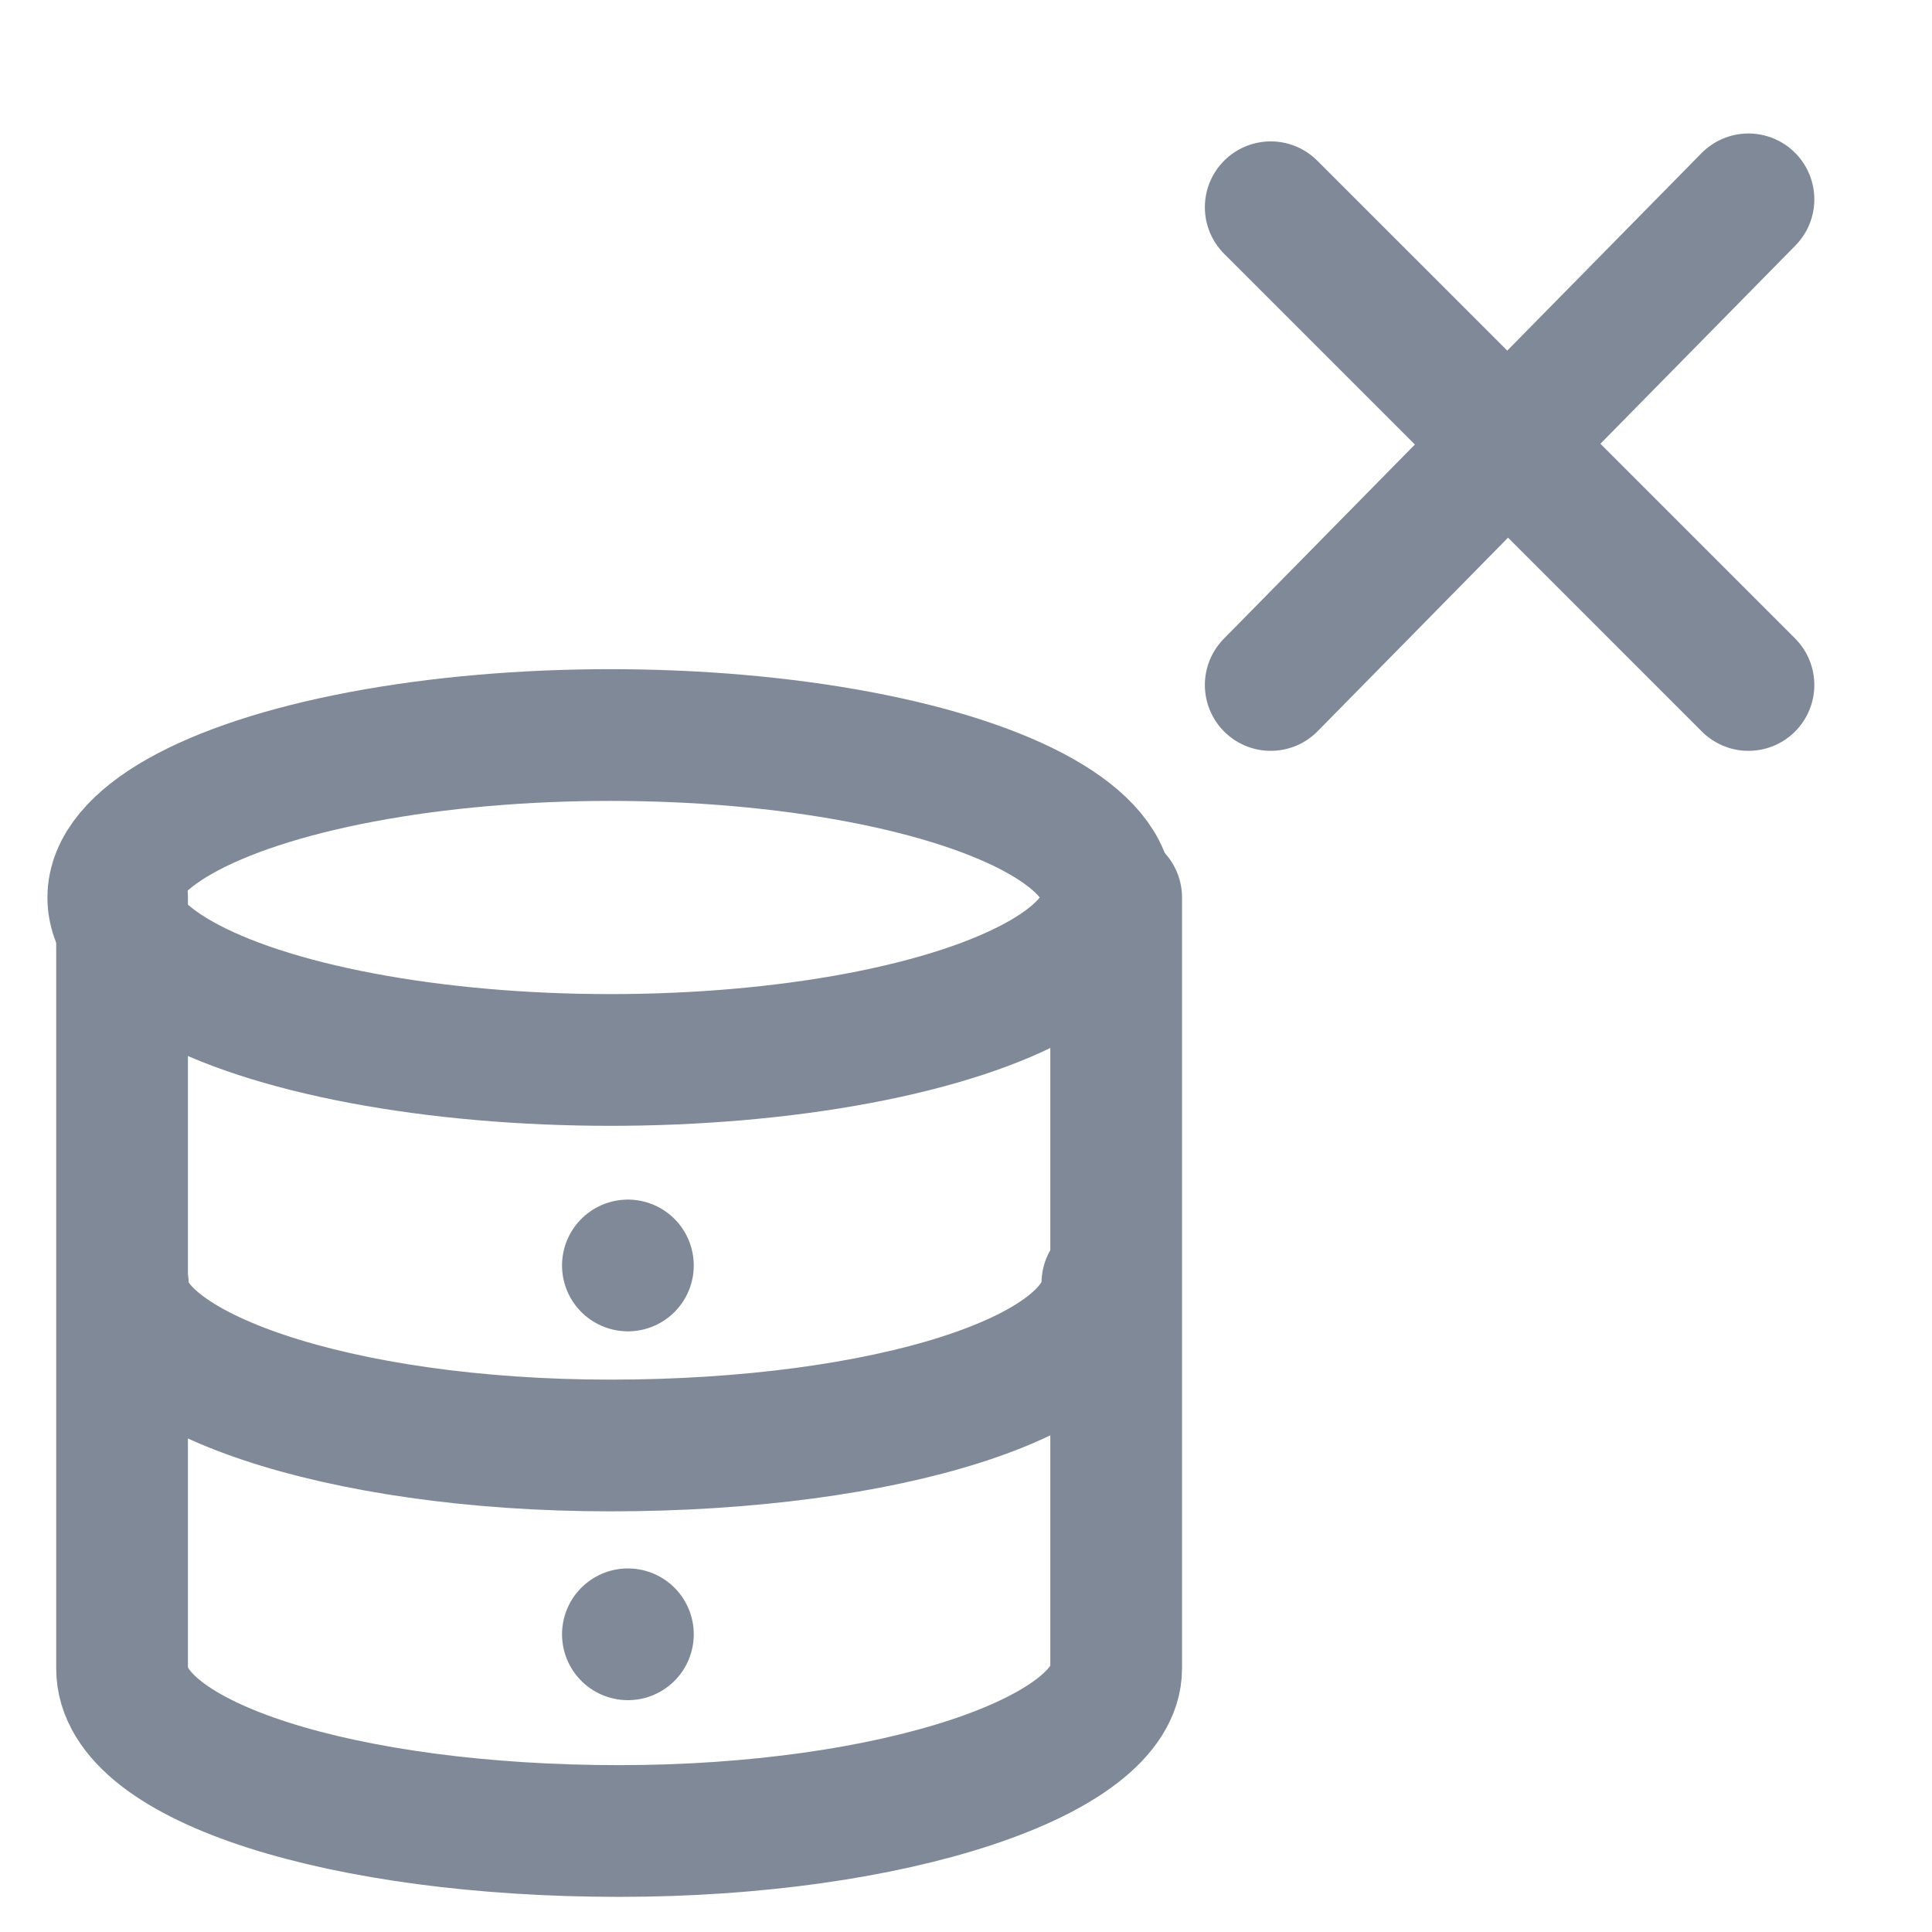 <svg id="Layer_1" data-name="Layer 1" xmlns="http://www.w3.org/2000/svg" viewBox="0 0 22 22"><defs><style>.cls-1{fill:none;stroke:#808998;stroke-linecap:round;stroke-linejoin:round;stroke-width:1.5px;}</style></defs><title>Delete</title><ellipse class="cls-1" cx="6.95" cy="10.22" rx="5.66" ry="1.85"/><path class="cls-1" d="M12.61,14.61c0,1.07-2.54,1.85-5.66,1.85S1.4,15.61,1.4,14.64"/><path class="cls-1" d="M1.39,10.22V19c0,1.07,2.54,1.85,5.66,1.85S12.71,20,12.71,19V10.22"/><line class="cls-1" x1="7.15" y1="18.61" x2="7.15" y2="18.61"/><line class="cls-1" x1="7.15" y1="14.41" x2="7.15" y2="14.41"/><line class="cls-1" x1="14.47" y1="2.36" x2="19.91" y2="7.8"/><line class="cls-1" x1="14.47" y1="7.8" x2="19.91" y2="2.27"/></svg>
